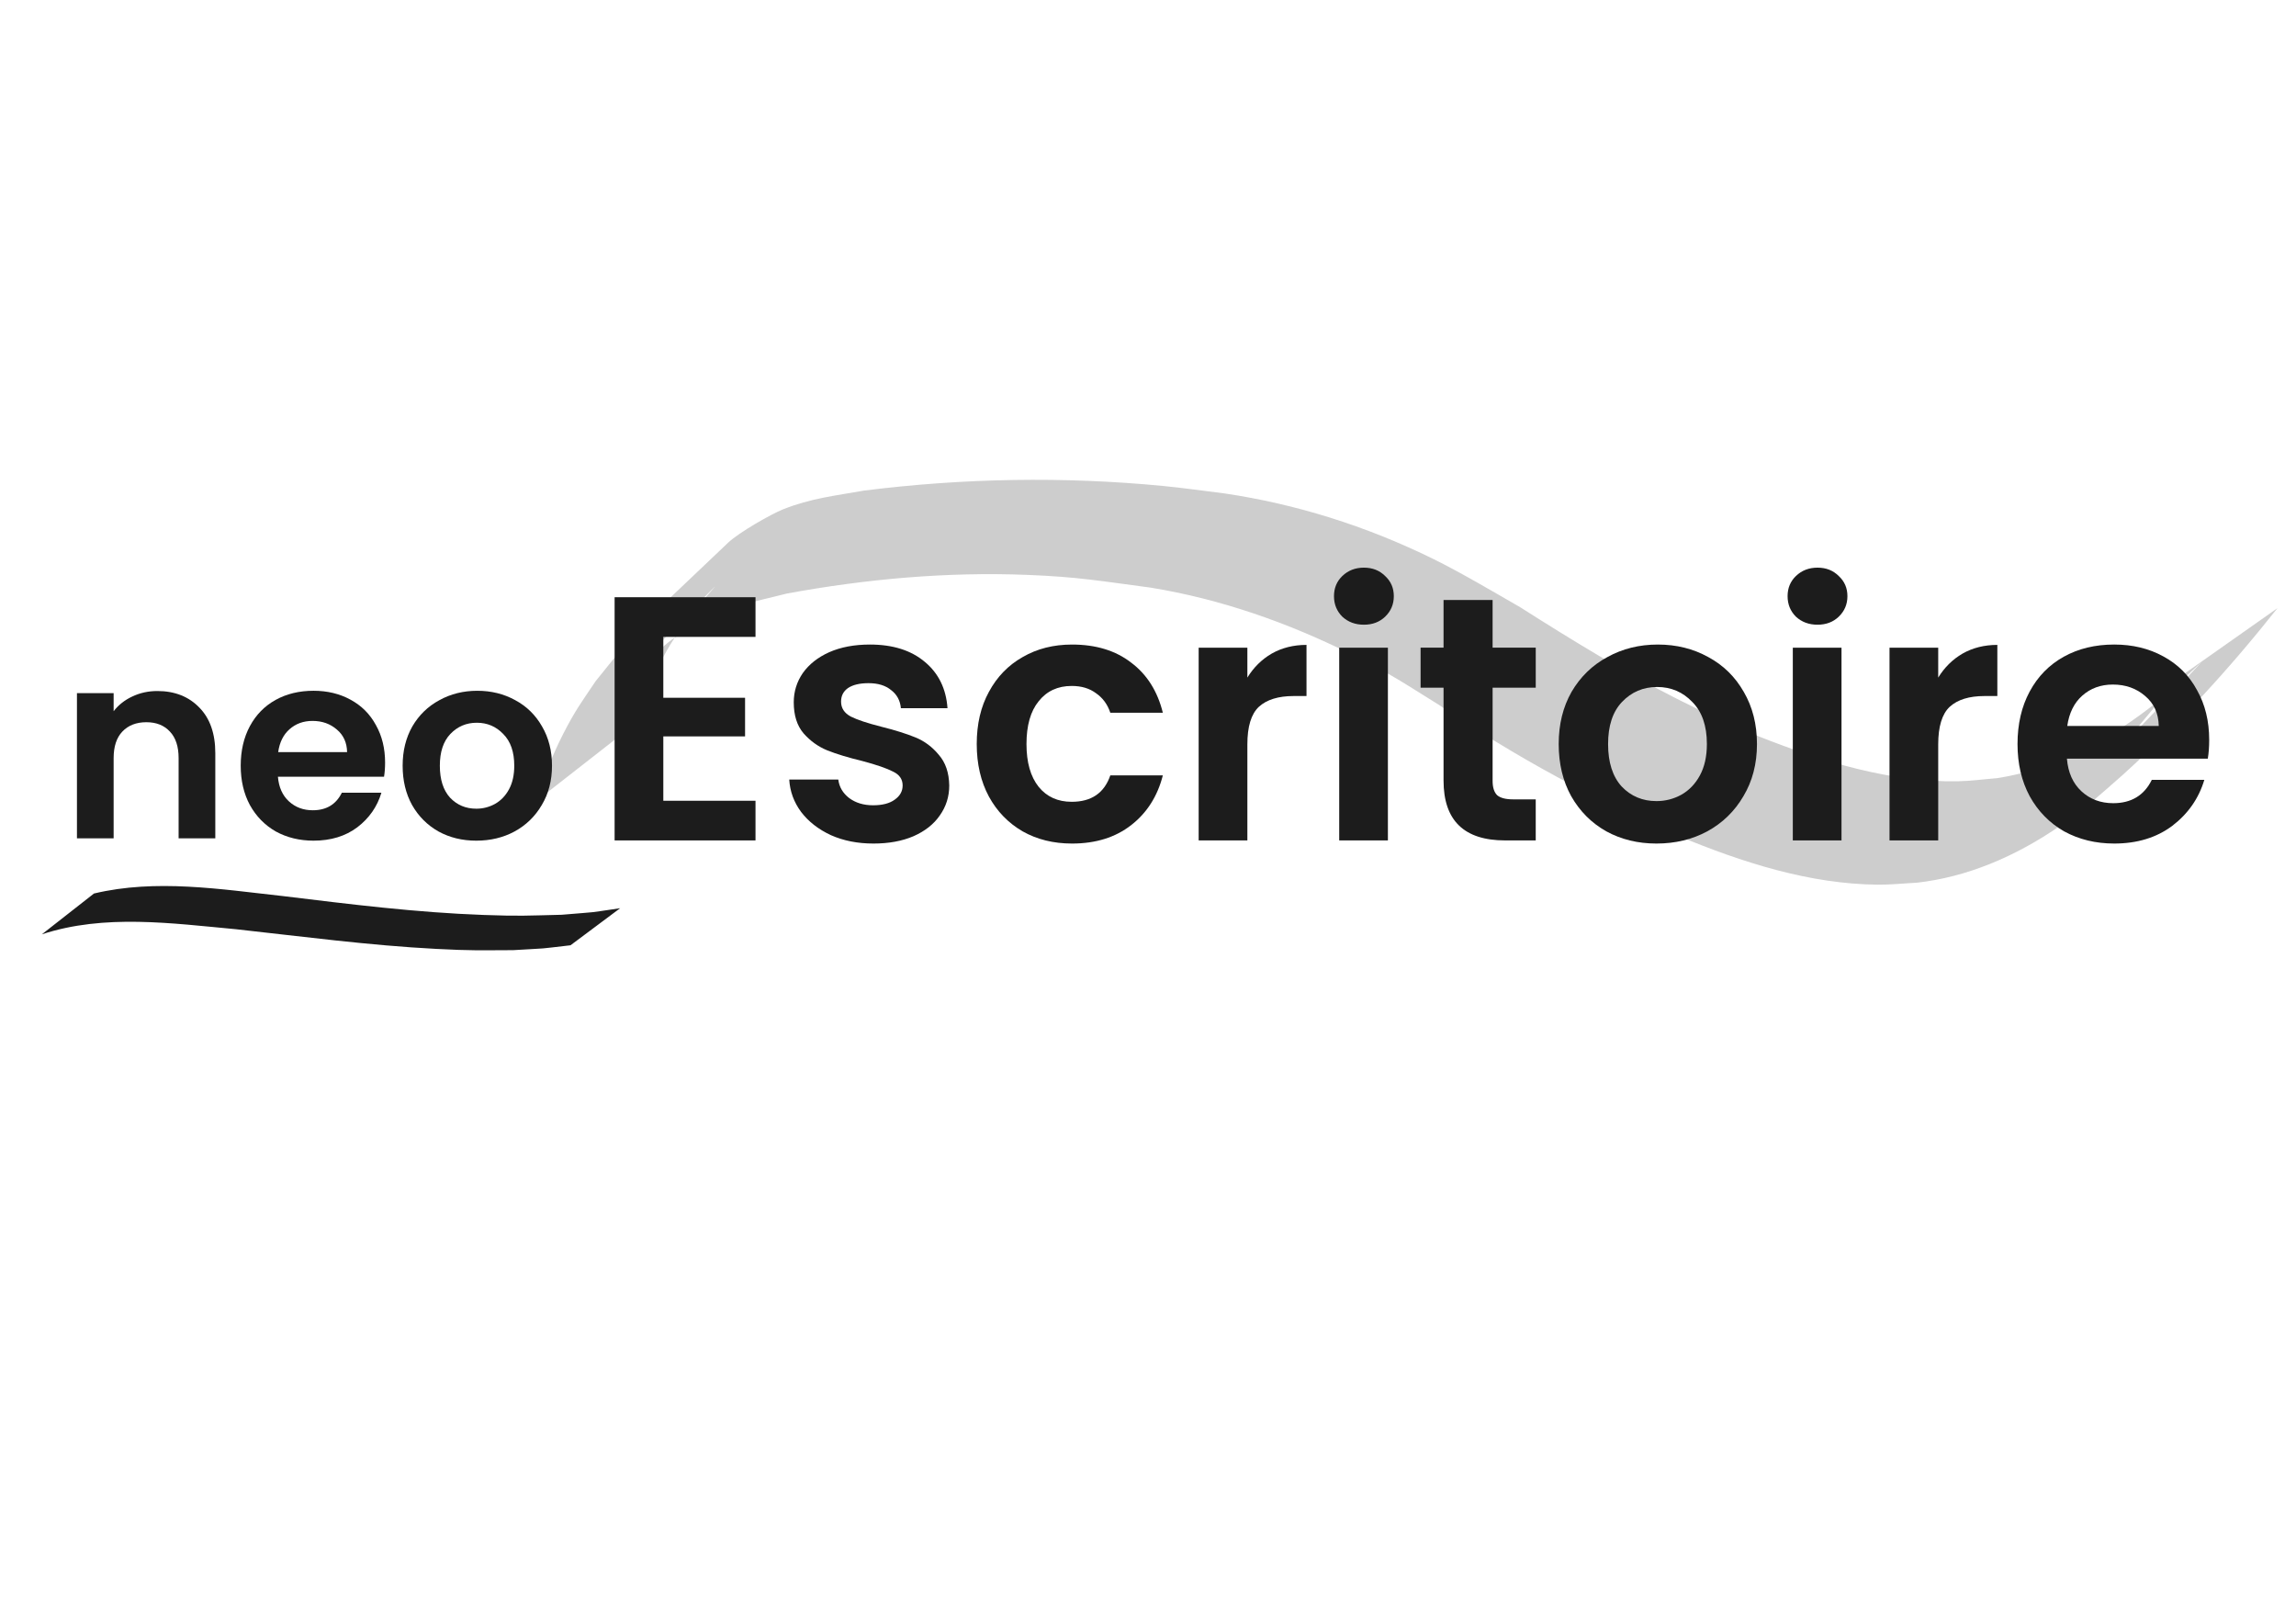 <?xml version="1.0" encoding="UTF-8" standalone="no"?>
<svg
   xmlns:dc="http://purl.org/dc/elements/1.1/"
   xmlns:cc="http://creativecommons.org/ns#"
   xmlns:rdf="http://www.w3.org/1999/02/22-rdf-syntax-ns#"
   xmlns:svg="http://www.w3.org/2000/svg"
   xmlns="http://www.w3.org/2000/svg"
   xmlns:sodipodi="http://sodipodi.sourceforge.net/DTD/sodipodi-0.dtd"
   xmlns:inkscape="http://www.inkscape.org/namespaces/inkscape"
   width="594mm"
   height="420mm"
   viewBox="0 0 594 420"
   version="1.1"
   id="svg8"
   inkscape:version="1.0.1 (3bc2e813f5, 2020-09-07)"
   sodipodi:docname="darklogo.svg"
   inkscape:export-filename="C:\Users\josem\Documents\GitHub\chromeosdesktop\logos\textlogo\darklogo.png"
   inkscape:export-xdpi="96"
   inkscape:export-ydpi="96">
  <defs
     id="defs2" />
  <sodipodi:namedview
     id="base"
     pagecolor="#4f4f4f"
     bordercolor="#666666"
     borderopacity="1.0"
     inkscape:pageopacity="0"
     inkscape:pageshadow="2"
     inkscape:zoom="0.24748737"
     inkscape:cx="852.39875"
     inkscape:cy="775.32458"
     inkscape:document-units="mm"
     inkscape:current-layer="g961"
     inkscape:document-rotation="0"
     showgrid="false"
     inkscape:window-width="1920"
     inkscape:window-height="1017"
     inkscape:window-x="-8"
     inkscape:window-y="-8"
     inkscape:window-maximized="1" />
  <g
     inkscape:label="white"
     inkscape:groupmode="layer"
     id="layer1"
     style="display:none">
    <g
       aria-label="neo"
       id="text835"
       style="font-style:normal;font-weight:normal;font-size:10.583px;line-height:1.25;font-family:sans-serif;fill:#000000;fill-opacity:1;stroke:none;stroke-width:0.265" />
    <path
       style="font-style:normal;font-weight:normal;font-size:10.583px;line-height:1.25;font-family:sans-serif;fill:#ffffff;fill-opacity:0.238;fill-rule:evenodd;stroke:none;stroke-width:42.338;stroke-linecap:round;stroke-linejoin:round;stroke-opacity:0.311"
       id="path934"
       d="m 164.589,187.021 c 2.147,-5.72 4.175,-11.747 6.843,-16.771 2.838,-5.344 4.784,-7.689 8.065,-12.27 1.69,-1.955 6.814,-7.663 5.07,-5.866 -5.809,5.986 -11.774,11.572 -17.269,18.437 -1.993,2.489 4.416,-3.659 6.687,-5.218 6.076,-4.173 10.962,-6.499 17.481,-8.639 4.006,-1.315 8.06,-2.109 12.09,-3.164 20.656,-3.793 41.461,-5.643 62.229,-4.826 13.123,0.516 18.972,1.587 31.962,3.308 17.854,2.911 35.513,8.989 52.76,17.683 9.879,4.98 12.385,6.809 21.86,12.698 20.091,13.734 40.716,24.613 61.598,33.736 17.004,7.073 34.286,12.539 51.799,12.708 3.401,0.033 6.799,-0.342 10.198,-0.514 12.756,-1.445 25.253,-6.592 37.166,-14.809 6.636,-4.577 9.72,-7.55 15.988,-13.022 14.059,-12.718 27.313,-27.072 40.102,-43.193 0,0 -25.486,17.942 -25.486,17.942 v 0 c -6.82,8.622 -25.808,29.883 5.922,-4.088 -6.419,5.94 -9.242,8.867 -16.034,13.822 -11.815,8.62 -24.235,14.353 -36.966,16.312 -3.376,0.269 -6.749,0.745 -10.128,0.806 -17.435,0.313 -34.731,-4.975 -51.694,-11.678 -9.246,-4.045 -11.781,-4.998 -20.914,-9.61 -13.718,-6.928 -27.204,-15.208 -40.631,-23.736 -6.957,-4.002 -15.385,-8.986 -22.394,-12.438 -17.675,-8.706 -35.796,-14.272 -54.065,-16.993 -5.294,-0.644 -10.583,-1.419 -15.881,-1.931 -25.768,-2.491 -51.632,-2.038 -77.372,1.189 -7.401,1.311 -13.819,1.985 -21.039,4.873 -2.946,1.178 -11.343,5.923 -14.18,8.625 -24.669,23.499 -21.126,19.523 -34.266,35.816 -3.744,5.593 -5.079,7.21 -8.366,13.59 -2.908,5.645 -5.251,12.165 -7.928,18.144 0,0 26.796,-20.924 26.796,-20.924 z" />
    <g
       id="g903"
       transform="matrix(0.815,0,0,0.815,-0.274,100.784)"
       style="font-style:normal;font-weight:normal;font-size:10.583px;line-height:1.25;font-family:sans-serif;fill:#000000;fill-opacity:1;stroke:none;stroke-width:0.265">
      <path
         d="m 50.298,95.66 q 8.234,0 13.308,5.24 5.074,5.157 5.074,14.472 v 27.032 H 57.035 V 116.953 q 0,-5.49 -2.745,-8.401 -2.745,-2.994 -7.486,-2.994 -4.824,0 -7.652,2.994 -2.745,2.911 -2.745,8.401 v 25.451 H 24.763 V 96.326 h 11.644 v 5.739 q 2.329,-2.994 5.905,-4.658 3.66,-1.747 7.985,-1.747 z"
         style="font-style:normal;font-variant:normal;font-weight:600;font-stretch:normal;font-size:10.583px;line-height:1.25;font-family:Poppins;-inkscape-font-specification:'Poppins, Semi-Bold';font-variant-ligatures:normal;font-variant-caps:normal;font-variant-numeric:normal;font-variant-east-asian:normal;fill:#ffffff;fill-opacity:1;stroke:none;stroke-width:0.55"
         id="path848" />
      <path
         d="m 122.576,118.367 q 0,2.495 -0.333,4.491 H 88.558 q 0.416,4.99 3.493,7.818 3.077,2.828 7.569,2.828 6.488,0 9.232,-5.573 h 12.559 q -1.996,6.654 -7.652,10.979 -5.656,4.242 -13.89,4.242 -6.654,0 -11.977,-2.911 -5.24,-2.994 -8.234,-8.401 -2.911,-5.406 -2.911,-12.476 0,-7.153 2.911,-12.559 2.911,-5.406 8.151,-8.317 5.24,-2.911 12.06,-2.911 6.571,0 11.728,2.828 5.24,2.828 8.068,8.068 2.911,5.157 2.911,11.894 z m -12.06,-3.327 q -0.083,-4.491 -3.244,-7.153 -3.161,-2.745 -7.735,-2.745 -4.325,0 -7.319,2.662 -2.911,2.578 -3.577,7.236 z"
         style="font-style:normal;font-variant:normal;font-weight:600;font-stretch:normal;font-size:10.583px;line-height:1.25;font-family:Poppins;-inkscape-font-specification:'Poppins, Semi-Bold';font-variant-ligatures:normal;font-variant-caps:normal;font-variant-numeric:normal;font-variant-east-asian:normal;fill:#ffffff;fill-opacity:1;stroke:none;stroke-width:0.55"
         id="path850" />
      <path
         d="m 151.521,143.153 q -6.654,0 -11.977,-2.911 -5.323,-2.994 -8.401,-8.401 -2.994,-5.406 -2.994,-12.476 0,-7.07 3.077,-12.476 3.161,-5.406 8.567,-8.317 5.406,-2.994 12.06,-2.994 6.654,0 12.06,2.994 5.406,2.911 8.484,8.317 3.161,5.406 3.161,12.476 0,7.07 -3.244,12.476 -3.161,5.406 -8.65,8.401 -5.406,2.911 -12.143,2.911 z m 0,-10.147 q 3.161,0 5.905,-1.497 2.828,-1.58 4.491,-4.658 1.663,-3.077 1.663,-7.486 0,-6.571 -3.493,-10.064 -3.41,-3.576 -8.401,-3.576 -4.99,0 -8.401,3.576 -3.327,3.493 -3.327,10.064 0,6.571 3.244,10.147 3.327,3.493 8.317,3.493 z"
         style="font-style:normal;font-variant:normal;font-weight:600;font-stretch:normal;font-size:10.583px;line-height:1.25;font-family:Poppins;-inkscape-font-specification:'Poppins, Semi-Bold';font-variant-ligatures:normal;font-variant-caps:normal;font-variant-numeric:normal;font-variant-east-asian:normal;fill:#ffffff;fill-opacity:1;stroke:none;stroke-width:0.55"
         id="path852" />
    </g>
    <g
       id="g898"
       style="font-style:normal;font-weight:normal;font-size:10.583px;line-height:1.25;font-family:sans-serif;fill:#000000;fill-opacity:1;stroke:none;stroke-width:0.265"
       transform="matrix(1.082,0,0,1.082,-40.217,-11.881)">
      <path
         d="m 195.77,163.238 v 14.556 h 19.546 v 9.232 h -19.546 v 15.387 h 22.041 v 9.482 h -33.686 v -58.139 h 33.686 v 9.482 z"
         style="font-style:normal;font-variant:normal;font-weight:600;font-stretch:normal;font-size:10.583px;line-height:1.25;font-family:Poppins;-inkscape-font-specification:'Poppins, Semi-Bold';font-variant-ligatures:normal;font-variant-caps:normal;font-variant-numeric:normal;font-variant-east-asian:normal;fill:#ffffff;fill-opacity:1;stroke:none;stroke-width:0.55"
         id="path854" />
      <path
         d="m 246.007,212.643 q -5.656,0 -10.147,-1.996 -4.491,-2.079 -7.153,-5.573 -2.578,-3.493 -2.828,-7.735 h 11.728 q 0.333,2.662 2.578,4.408 2.329,1.747 5.739,1.747 3.327,0 5.157,-1.331 1.913,-1.331 1.913,-3.41 0,-2.246 -2.329,-3.327 -2.246,-1.164 -7.236,-2.495 -5.157,-1.248 -8.484,-2.578 -3.244,-1.331 -5.656,-4.076 -2.329,-2.745 -2.329,-7.403 0,-3.826 2.163,-6.987 2.246,-3.161 6.321,-4.99 4.159,-1.83 9.731,-1.83 8.234,0 13.142,4.159 4.907,4.076 5.406,11.062 h -11.145 q -0.25,-2.745 -2.329,-4.325 -1.996,-1.663 -5.406,-1.663 -3.161,0 -4.907,1.164 -1.663,1.164 -1.663,3.244 0,2.329 2.329,3.576 2.329,1.164 7.236,2.412 4.99,1.248 8.234,2.578 3.244,1.331 5.573,4.159 2.412,2.745 2.495,7.319 0,3.992 -2.246,7.153 -2.163,3.161 -6.321,4.99 -4.076,1.747 -9.565,1.747 z"
         style="font-style:normal;font-variant:normal;font-weight:600;font-stretch:normal;font-size:10.583px;line-height:1.25;font-family:Poppins;-inkscape-font-specification:'Poppins, Semi-Bold';font-variant-ligatures:normal;font-variant-caps:normal;font-variant-numeric:normal;font-variant-east-asian:normal;fill:#ffffff;fill-opacity:1;stroke:none;stroke-width:0.55"
         id="path856" />
      <path
         d="m 270.71,188.855 q 0,-7.153 2.911,-12.476 2.911,-5.406 8.068,-8.317 5.157,-2.994 11.811,-2.994 8.567,0 14.14,4.325 5.656,4.242 7.569,11.977 h -12.559 q -0.998,-2.994 -3.41,-4.658 -2.329,-1.747 -5.822,-1.747 -4.99,0 -7.902,3.66 -2.911,3.576 -2.911,10.23 0,6.571 2.911,10.23 2.911,3.576 7.902,3.576 7.07,0 9.232,-6.321 h 12.559 q -1.913,7.486 -7.569,11.894 -5.656,4.408 -14.14,4.408 -6.654,0 -11.811,-2.911 -5.157,-2.994 -8.068,-8.317 -2.911,-5.406 -2.911,-12.559 z"
         style="font-style:normal;font-variant:normal;font-weight:600;font-stretch:normal;font-size:10.583px;line-height:1.25;font-family:Poppins;-inkscape-font-specification:'Poppins, Semi-Bold';font-variant-ligatures:normal;font-variant-caps:normal;font-variant-numeric:normal;font-variant-east-asian:normal;fill:#ffffff;fill-opacity:1;stroke:none;stroke-width:0.55"
         id="path858" />
      <path
         d="m 335.419,172.969 q 2.246,-3.66 5.822,-5.739 3.66,-2.079 8.317,-2.079 v 12.227 h -3.077 q -5.49,0 -8.317,2.578 -2.745,2.578 -2.745,8.983 v 22.956 h -11.644 v -46.079 h 11.644 z"
         style="font-style:normal;font-variant:normal;font-weight:600;font-stretch:normal;font-size:10.583px;line-height:1.25;font-family:Poppins;-inkscape-font-specification:'Poppins, Semi-Bold';font-variant-ligatures:normal;font-variant-caps:normal;font-variant-numeric:normal;font-variant-east-asian:normal;fill:#ffffff;fill-opacity:1;stroke:none;stroke-width:0.55"
         id="path860" />
      <path
         d="m 363.283,160.326 q -3.077,0 -5.157,-1.913 -1.996,-1.996 -1.996,-4.907 0,-2.911 1.996,-4.824 2.079,-1.996 5.157,-1.996 3.077,0 5.074,1.996 2.079,1.913 2.079,4.824 0,2.911 -2.079,4.907 -1.996,1.913 -5.074,1.913 z m 5.739,5.49 v 46.079 h -11.644 v -46.079 z"
         style="font-style:normal;font-variant:normal;font-weight:600;font-stretch:normal;font-size:10.583px;line-height:1.25;font-family:Poppins;-inkscape-font-specification:'Poppins, Semi-Bold';font-variant-ligatures:normal;font-variant-caps:normal;font-variant-numeric:normal;font-variant-east-asian:normal;fill:#ffffff;fill-opacity:1;stroke:none;stroke-width:0.55"
         id="path862" />
      <path
         d="m 394.057,175.381 v 22.291 q 0,2.329 1.081,3.41 1.164,0.998 3.826,0.998 h 5.406 v 9.815 h -7.319 q -14.722,0 -14.722,-14.306 v -22.208 h -5.49 v -9.565 h 5.49 v -11.395 h 11.728 v 11.395 h 10.314 v 9.565 z"
         style="font-style:normal;font-variant:normal;font-weight:600;font-stretch:normal;font-size:10.583px;line-height:1.25;font-family:Poppins;-inkscape-font-specification:'Poppins, Semi-Bold';font-variant-ligatures:normal;font-variant-caps:normal;font-variant-numeric:normal;font-variant-east-asian:normal;fill:#ffffff;fill-opacity:1;stroke:none;stroke-width:0.55"
         id="path864" />
      <path
         d="m 433.232,212.643 q -6.654,0 -11.977,-2.911 -5.323,-2.994 -8.401,-8.401 -2.994,-5.406 -2.994,-12.476 0,-7.07 3.077,-12.476 3.161,-5.406 8.567,-8.317 5.406,-2.994 12.06,-2.994 6.654,0 12.06,2.994 5.406,2.911 8.484,8.317 3.161,5.406 3.161,12.476 0,7.07 -3.244,12.476 -3.161,5.406 -8.65,8.401 -5.406,2.911 -12.143,2.911 z m 0,-10.147 q 3.161,0 5.905,-1.497 2.828,-1.58 4.491,-4.658 1.663,-3.077 1.663,-7.486 0,-6.571 -3.493,-10.064 -3.41,-3.576 -8.401,-3.576 -4.99,0 -8.401,3.576 -3.327,3.493 -3.327,10.064 0,6.571 3.244,10.147 3.327,3.493 8.317,3.493 z"
         style="font-style:normal;font-variant:normal;font-weight:600;font-stretch:normal;font-size:10.583px;line-height:1.25;font-family:Poppins;-inkscape-font-specification:'Poppins, Semi-Bold';font-variant-ligatures:normal;font-variant-caps:normal;font-variant-numeric:normal;font-variant-east-asian:normal;fill:#ffffff;fill-opacity:1;stroke:none;stroke-width:0.55"
         id="path866" />
      <path
         d="m 471.742,160.326 q -3.077,0 -5.157,-1.913 -1.996,-1.996 -1.996,-4.907 0,-2.911 1.996,-4.824 2.079,-1.996 5.157,-1.996 3.078,0 5.074,1.996 2.079,1.913 2.079,4.824 0,2.911 -2.079,4.907 -1.996,1.913 -5.074,1.913 z m 5.739,5.49 v 46.079 h -11.644 v -46.079 z"
         style="font-style:normal;font-variant:normal;font-weight:600;font-stretch:normal;font-size:10.583px;line-height:1.25;font-family:Poppins;-inkscape-font-specification:'Poppins, Semi-Bold';font-variant-ligatures:normal;font-variant-caps:normal;font-variant-numeric:normal;font-variant-east-asian:normal;fill:#ffffff;fill-opacity:1;stroke:none;stroke-width:0.55"
         id="path868" />
      <path
         d="m 500.603,172.969 q 2.246,-3.66 5.822,-5.739 3.66,-2.079 8.317,-2.079 v 12.227 h -3.077 q -5.49,0 -8.317,2.578 -2.745,2.578 -2.745,8.983 v 22.956 h -11.644 v -46.079 h 11.644 z"
         style="font-style:normal;font-variant:normal;font-weight:600;font-stretch:normal;font-size:10.583px;line-height:1.25;font-family:Poppins;-inkscape-font-specification:'Poppins, Semi-Bold';font-variant-ligatures:normal;font-variant-caps:normal;font-variant-numeric:normal;font-variant-east-asian:normal;fill:#ffffff;fill-opacity:1;stroke:none;stroke-width:0.55"
         id="path870" />
      <path
         d="m 565.396,187.857 q 0,2.495 -0.332,4.491 h -33.686 q 0.416,4.99 3.493,7.818 3.077,2.828 7.569,2.828 6.488,0 9.232,-5.573 h 12.559 q -1.996,6.654 -7.652,10.979 -5.656,4.242 -13.89,4.242 -6.654,0 -11.977,-2.911 -5.24,-2.994 -8.234,-8.401 -2.911,-5.406 -2.911,-12.476 0,-7.153 2.911,-12.559 2.911,-5.406 8.151,-8.317 5.24,-2.911 12.06,-2.911 6.571,0 11.728,2.828 5.24,2.828 8.068,8.068 2.911,5.157 2.911,11.894 z m -12.06,-3.327 q -0.083,-4.491 -3.244,-7.153 -3.161,-2.745 -7.735,-2.745 -4.325,0 -7.319,2.662 -2.911,2.578 -3.576,7.236 z"
         style="font-style:normal;font-variant:normal;font-weight:600;font-stretch:normal;font-size:10.583px;line-height:1.25;font-family:Poppins;-inkscape-font-specification:'Poppins, Semi-Bold';font-variant-ligatures:normal;font-variant-caps:normal;font-variant-numeric:normal;font-variant-east-asian:normal;fill:#ffffff;fill-opacity:1;stroke:none;stroke-width:0.55"
         id="path872" />
    </g>
    <path
       style="font-style:normal;font-weight:normal;font-size:10.583px;line-height:1.25;font-family:sans-serif;fill:#ffffff;fill-opacity:1;fill-rule:evenodd;stroke:none;stroke-width:37.183;stroke-linecap:round;stroke-linejoin:round;stroke-opacity:0.311"
       id="path922"
       d="m 10.829,241.681 c 16.171,-5.328 33.683,-2.847 50.269,-1.315 17.246,1.895 34.461,4.189 51.8,5.086 9.136,0.473 11.022,0.352 19.853,0.322 10.344,-0.619 5.398,-0.176 14.845,-1.261 0,0 12.836,-9.581 12.836,-9.581 v 0 c -9.629,1.387 -4.592,0.799 -15.121,1.689 -9.092,0.219 -10.757,0.388 -20.173,0.05 -17.408,-0.624 -34.697,-2.784 -51.973,-4.889 -16.119,-1.774 -32.829,-4.483 -48.854,-0.657 0,0 -13.482,10.555 -13.482,10.555 z" />
  </g>
  <g
     inkscape:label="dark"
     inkscape:groupmode="layer"
     id="g885"
     style="display:inline">
    <g
       aria-label="neo"
       id="g848"
       style="font-style:normal;font-weight:normal;font-size:10.583px;line-height:1.25;font-family:sans-serif;fill:#000000;fill-opacity:1;stroke:none;stroke-width:0.265" />
    <path
       style="font-style:normal;font-weight:normal;font-size:10.583px;line-height:1.25;font-family:sans-serif;fill:#1c1c1c;fill-opacity:0.219;fill-rule:evenodd;stroke:none;stroke-width:42.338;stroke-linecap:round;stroke-linejoin:round;stroke-opacity:0.311"
       id="path851"
       d="m 164.589,187.021 c 2.147,-5.72 4.175,-11.747 6.843,-16.771 2.838,-5.344 4.784,-7.689 8.065,-12.27 1.69,-1.955 6.814,-7.663 5.07,-5.866 -5.809,5.986 -11.774,11.572 -17.269,18.437 -1.993,2.489 4.416,-3.659 6.687,-5.218 6.076,-4.173 10.962,-6.499 17.481,-8.639 4.006,-1.315 8.06,-2.109 12.09,-3.164 20.656,-3.793 41.461,-5.643 62.229,-4.826 13.123,0.516 18.972,1.587 31.962,3.308 17.854,2.911 35.513,8.989 52.76,17.683 9.879,4.98 12.385,6.809 21.86,12.698 20.091,13.734 40.716,24.613 61.598,33.736 17.004,7.073 34.286,12.539 51.799,12.708 3.401,0.033 6.799,-0.342 10.198,-0.514 12.756,-1.445 25.253,-6.592 37.166,-14.809 6.636,-4.577 9.72,-7.55 15.988,-13.022 14.059,-12.718 27.313,-27.072 40.102,-43.193 0,0 -25.486,17.942 -25.486,17.942 v 0 c -6.82,8.622 -25.808,29.883 5.922,-4.088 -6.419,5.94 -9.242,8.867 -16.034,13.822 -11.815,8.62 -24.235,14.353 -36.966,16.312 -3.376,0.269 -6.749,0.745 -10.128,0.806 -17.435,0.313 -34.731,-4.975 -51.694,-11.678 -9.246,-4.045 -11.781,-4.998 -20.914,-9.61 -13.718,-6.928 -27.204,-15.208 -40.631,-23.736 -6.957,-4.002 -15.385,-8.986 -22.394,-12.438 -17.675,-8.706 -35.796,-14.272 -54.065,-16.993 -5.294,-0.644 -10.583,-1.419 -15.881,-1.931 -25.768,-2.491 -51.632,-2.038 -77.372,1.189 -7.401,1.311 -13.819,1.985 -21.039,4.873 -2.946,1.178 -11.343,5.923 -14.18,8.625 -24.669,23.499 -21.126,19.523 -34.266,35.816 -3.744,5.593 -5.079,7.21 -8.366,13.59 -2.908,5.645 -5.251,12.165 -7.928,18.144 0,0 26.796,-20.924 26.796,-20.924 z" />
    <g
       id="g859"
       transform="matrix(0.815,0,0,0.815,-0.274,100.784)"
       style="font-style:normal;font-weight:normal;font-size:10.583px;line-height:1.25;font-family:sans-serif;fill:#1c1c1c;fill-opacity:1;stroke:none;stroke-width:0.265">
      <path
         d="m 50.298,95.66 q 8.234,0 13.308,5.24 5.074,5.157 5.074,14.472 v 27.032 H 57.035 V 116.953 q 0,-5.49 -2.745,-8.401 -2.745,-2.994 -7.486,-2.994 -4.824,0 -7.652,2.994 -2.745,2.911 -2.745,8.401 v 25.451 H 24.763 V 96.326 h 11.644 v 5.739 q 2.329,-2.994 5.905,-4.658 3.66,-1.747 7.985,-1.747 z"
         style="font-style:normal;font-variant:normal;font-weight:600;font-stretch:normal;font-size:10.583px;line-height:1.25;font-family:Poppins;-inkscape-font-specification:'Poppins, Semi-Bold';font-variant-ligatures:normal;font-variant-caps:normal;font-variant-numeric:normal;font-variant-east-asian:normal;fill:#1c1c1c;fill-opacity:1;stroke:none;stroke-width:0.55"
         id="path853" />
      <path
         d="m 122.576,118.367 q 0,2.495 -0.333,4.491 H 88.558 q 0.416,4.99 3.493,7.818 3.077,2.828 7.569,2.828 6.488,0 9.232,-5.573 h 12.559 q -1.996,6.654 -7.652,10.979 -5.656,4.242 -13.89,4.242 -6.654,0 -11.977,-2.911 -5.24,-2.994 -8.234,-8.401 -2.911,-5.406 -2.911,-12.476 0,-7.153 2.911,-12.559 2.911,-5.406 8.151,-8.317 5.24,-2.911 12.06,-2.911 6.571,0 11.728,2.828 5.24,2.828 8.068,8.068 2.911,5.157 2.911,11.894 z m -12.06,-3.327 q -0.083,-4.491 -3.244,-7.153 -3.161,-2.745 -7.735,-2.745 -4.325,0 -7.319,2.662 -2.911,2.578 -3.577,7.236 z"
         style="font-style:normal;font-variant:normal;font-weight:600;font-stretch:normal;font-size:10.583px;line-height:1.25;font-family:Poppins;-inkscape-font-specification:'Poppins, Semi-Bold';font-variant-ligatures:normal;font-variant-caps:normal;font-variant-numeric:normal;font-variant-east-asian:normal;fill:#1c1c1c;fill-opacity:1;stroke:none;stroke-width:0.55"
         id="path855" />
      <path
         d="m 151.521,143.153 q -6.654,0 -11.977,-2.911 -5.323,-2.994 -8.401,-8.401 -2.994,-5.406 -2.994,-12.476 0,-7.07 3.077,-12.476 3.161,-5.406 8.567,-8.317 5.406,-2.994 12.06,-2.994 6.654,0 12.06,2.994 5.406,2.911 8.484,8.317 3.161,5.406 3.161,12.476 0,7.07 -3.244,12.476 -3.161,5.406 -8.65,8.401 -5.406,2.911 -12.143,2.911 z m 0,-10.147 q 3.161,0 5.905,-1.497 2.828,-1.58 4.491,-4.658 1.663,-3.077 1.663,-7.486 0,-6.571 -3.493,-10.064 -3.41,-3.576 -8.401,-3.576 -4.99,0 -8.401,3.576 -3.327,3.493 -3.327,10.064 0,6.571 3.244,10.147 3.327,3.493 8.317,3.493 z"
         style="font-style:normal;font-variant:normal;font-weight:600;font-stretch:normal;font-size:10.583px;line-height:1.25;font-family:Poppins;-inkscape-font-specification:'Poppins, Semi-Bold';font-variant-ligatures:normal;font-variant-caps:normal;font-variant-numeric:normal;font-variant-east-asian:normal;fill:#1c1c1c;fill-opacity:1;stroke:none;stroke-width:0.55"
         id="path857" />
    </g>
    <g
       id="g881"
       style="font-style:normal;font-weight:normal;font-size:10.583px;line-height:1.25;font-family:sans-serif;fill:#1c1c1c;fill-opacity:1;stroke:none;stroke-width:0.265"
       transform="matrix(1.082,0,0,1.082,-40.217,-11.881)">
      <path
         d="m 195.77,163.238 v 14.556 h 19.546 v 9.232 h -19.546 v 15.387 h 22.041 v 9.482 h -33.686 v -58.139 h 33.686 v 9.482 z"
         style="font-style:normal;font-variant:normal;font-weight:600;font-stretch:normal;font-size:10.583px;line-height:1.25;font-family:Poppins;-inkscape-font-specification:'Poppins, Semi-Bold';font-variant-ligatures:normal;font-variant-caps:normal;font-variant-numeric:normal;font-variant-east-asian:normal;fill:#1c1c1c;fill-opacity:1;stroke:none;stroke-width:0.55"
         id="path861" />
      <path
         d="m 246.007,212.643 q -5.656,0 -10.147,-1.996 -4.491,-2.079 -7.153,-5.573 -2.578,-3.493 -2.828,-7.735 h 11.728 q 0.333,2.662 2.578,4.408 2.329,1.747 5.739,1.747 3.327,0 5.157,-1.331 1.913,-1.331 1.913,-3.41 0,-2.246 -2.329,-3.327 -2.246,-1.164 -7.236,-2.495 -5.157,-1.248 -8.484,-2.578 -3.244,-1.331 -5.656,-4.076 -2.329,-2.745 -2.329,-7.403 0,-3.826 2.163,-6.987 2.246,-3.161 6.321,-4.99 4.159,-1.83 9.731,-1.83 8.234,0 13.142,4.159 4.907,4.076 5.406,11.062 h -11.145 q -0.25,-2.745 -2.329,-4.325 -1.996,-1.663 -5.406,-1.663 -3.161,0 -4.907,1.164 -1.663,1.164 -1.663,3.244 0,2.329 2.329,3.576 2.329,1.164 7.236,2.412 4.99,1.248 8.234,2.578 3.244,1.331 5.573,4.159 2.412,2.745 2.495,7.319 0,3.992 -2.246,7.153 -2.163,3.161 -6.321,4.99 -4.076,1.747 -9.565,1.747 z"
         style="font-style:normal;font-variant:normal;font-weight:600;font-stretch:normal;font-size:10.583px;line-height:1.25;font-family:Poppins;-inkscape-font-specification:'Poppins, Semi-Bold';font-variant-ligatures:normal;font-variant-caps:normal;font-variant-numeric:normal;font-variant-east-asian:normal;fill:#1c1c1c;fill-opacity:1;stroke:none;stroke-width:0.55"
         id="path863" />
      <path
         d="m 270.71,188.855 q 0,-7.153 2.911,-12.476 2.911,-5.406 8.068,-8.317 5.157,-2.994 11.811,-2.994 8.567,0 14.14,4.325 5.656,4.242 7.569,11.977 h -12.559 q -0.998,-2.994 -3.41,-4.658 -2.329,-1.747 -5.822,-1.747 -4.99,0 -7.902,3.66 -2.911,3.576 -2.911,10.23 0,6.571 2.911,10.23 2.911,3.576 7.902,3.576 7.07,0 9.232,-6.321 h 12.559 q -1.913,7.486 -7.569,11.894 -5.656,4.408 -14.14,4.408 -6.654,0 -11.811,-2.911 -5.157,-2.994 -8.068,-8.317 -2.911,-5.406 -2.911,-12.559 z"
         style="font-style:normal;font-variant:normal;font-weight:600;font-stretch:normal;font-size:10.583px;line-height:1.25;font-family:Poppins;-inkscape-font-specification:'Poppins, Semi-Bold';font-variant-ligatures:normal;font-variant-caps:normal;font-variant-numeric:normal;font-variant-east-asian:normal;fill:#1c1c1c;fill-opacity:1;stroke:none;stroke-width:0.55"
         id="path865" />
      <path
         d="m 335.419,172.969 q 2.246,-3.66 5.822,-5.739 3.66,-2.079 8.317,-2.079 v 12.227 h -3.077 q -5.49,0 -8.317,2.578 -2.745,2.578 -2.745,8.983 v 22.956 h -11.644 v -46.079 h 11.644 z"
         style="font-style:normal;font-variant:normal;font-weight:600;font-stretch:normal;font-size:10.583px;line-height:1.25;font-family:Poppins;-inkscape-font-specification:'Poppins, Semi-Bold';font-variant-ligatures:normal;font-variant-caps:normal;font-variant-numeric:normal;font-variant-east-asian:normal;fill:#1c1c1c;fill-opacity:1;stroke:none;stroke-width:0.55"
         id="path867" />
      <path
         d="m 363.283,160.326 q -3.077,0 -5.157,-1.913 -1.996,-1.996 -1.996,-4.907 0,-2.911 1.996,-4.824 2.079,-1.996 5.157,-1.996 3.077,0 5.074,1.996 2.079,1.913 2.079,4.824 0,2.911 -2.079,4.907 -1.996,1.913 -5.074,1.913 z m 5.739,5.49 v 46.079 h -11.644 v -46.079 z"
         style="font-style:normal;font-variant:normal;font-weight:600;font-stretch:normal;font-size:10.583px;line-height:1.25;font-family:Poppins;-inkscape-font-specification:'Poppins, Semi-Bold';font-variant-ligatures:normal;font-variant-caps:normal;font-variant-numeric:normal;font-variant-east-asian:normal;fill:#1c1c1c;fill-opacity:1;stroke:none;stroke-width:0.55"
         id="path869" />
      <path
         d="m 394.057,175.381 v 22.291 q 0,2.329 1.081,3.41 1.164,0.998 3.826,0.998 h 5.406 v 9.815 h -7.319 q -14.722,0 -14.722,-14.306 v -22.208 h -5.49 v -9.565 h 5.49 v -11.395 h 11.728 v 11.395 h 10.314 v 9.565 z"
         style="font-style:normal;font-variant:normal;font-weight:600;font-stretch:normal;font-size:10.583px;line-height:1.25;font-family:Poppins;-inkscape-font-specification:'Poppins, Semi-Bold';font-variant-ligatures:normal;font-variant-caps:normal;font-variant-numeric:normal;font-variant-east-asian:normal;fill:#1c1c1c;fill-opacity:1;stroke:none;stroke-width:0.55"
         id="path871" />
      <path
         d="m 433.232,212.643 q -6.654,0 -11.977,-2.911 -5.323,-2.994 -8.401,-8.401 -2.994,-5.406 -2.994,-12.476 0,-7.07 3.077,-12.476 3.161,-5.406 8.567,-8.317 5.406,-2.994 12.06,-2.994 6.654,0 12.06,2.994 5.406,2.911 8.484,8.317 3.161,5.406 3.161,12.476 0,7.07 -3.244,12.476 -3.161,5.406 -8.65,8.401 -5.406,2.911 -12.143,2.911 z m 0,-10.147 q 3.161,0 5.905,-1.497 2.828,-1.58 4.491,-4.658 1.663,-3.077 1.663,-7.486 0,-6.571 -3.493,-10.064 -3.41,-3.576 -8.401,-3.576 -4.99,0 -8.401,3.576 -3.327,3.493 -3.327,10.064 0,6.571 3.244,10.147 3.327,3.493 8.317,3.493 z"
         style="font-style:normal;font-variant:normal;font-weight:600;font-stretch:normal;font-size:10.583px;line-height:1.25;font-family:Poppins;-inkscape-font-specification:'Poppins, Semi-Bold';font-variant-ligatures:normal;font-variant-caps:normal;font-variant-numeric:normal;font-variant-east-asian:normal;fill:#1c1c1c;fill-opacity:1;stroke:none;stroke-width:0.55"
         id="path873" />
      <path
         d="m 471.742,160.326 q -3.077,0 -5.157,-1.913 -1.996,-1.996 -1.996,-4.907 0,-2.911 1.996,-4.824 2.079,-1.996 5.157,-1.996 3.078,0 5.074,1.996 2.079,1.913 2.079,4.824 0,2.911 -2.079,4.907 -1.996,1.913 -5.074,1.913 z m 5.739,5.49 v 46.079 h -11.644 v -46.079 z"
         style="font-style:normal;font-variant:normal;font-weight:600;font-stretch:normal;font-size:10.583px;line-height:1.25;font-family:Poppins;-inkscape-font-specification:'Poppins, Semi-Bold';font-variant-ligatures:normal;font-variant-caps:normal;font-variant-numeric:normal;font-variant-east-asian:normal;fill:#1c1c1c;fill-opacity:1;stroke:none;stroke-width:0.55"
         id="path875" />
      <path
         d="m 500.603,172.969 q 2.246,-3.66 5.822,-5.739 3.66,-2.079 8.317,-2.079 v 12.227 h -3.077 q -5.49,0 -8.317,2.578 -2.745,2.578 -2.745,8.983 v 22.956 h -11.644 v -46.079 h 11.644 z"
         style="font-style:normal;font-variant:normal;font-weight:600;font-stretch:normal;font-size:10.583px;line-height:1.25;font-family:Poppins;-inkscape-font-specification:'Poppins, Semi-Bold';font-variant-ligatures:normal;font-variant-caps:normal;font-variant-numeric:normal;font-variant-east-asian:normal;fill:#1c1c1c;fill-opacity:1;stroke:none;stroke-width:0.55"
         id="path877" />
      <path
         d="m 565.396,187.857 q 0,2.495 -0.332,4.491 h -33.686 q 0.416,4.99 3.493,7.818 3.077,2.828 7.569,2.828 6.488,0 9.232,-5.573 h 12.559 q -1.996,6.654 -7.652,10.979 -5.656,4.242 -13.89,4.242 -6.654,0 -11.977,-2.911 -5.24,-2.994 -8.234,-8.401 -2.911,-5.406 -2.911,-12.476 0,-7.153 2.911,-12.559 2.911,-5.406 8.151,-8.317 5.24,-2.911 12.06,-2.911 6.571,0 11.728,2.828 5.24,2.828 8.068,8.068 2.911,5.157 2.911,11.894 z m -12.06,-3.327 q -0.083,-4.491 -3.244,-7.153 -3.161,-2.745 -7.735,-2.745 -4.325,0 -7.319,2.662 -2.911,2.578 -3.576,7.236 z"
         style="font-style:normal;font-variant:normal;font-weight:600;font-stretch:normal;font-size:10.583px;line-height:1.25;font-family:Poppins;-inkscape-font-specification:'Poppins, Semi-Bold';font-variant-ligatures:normal;font-variant-caps:normal;font-variant-numeric:normal;font-variant-east-asian:normal;fill:#1c1c1c;fill-opacity:1;stroke:none;stroke-width:0.55"
         id="path879" />
    </g>
    <path
       style="font-style:normal;font-weight:normal;font-size:10.583px;line-height:1.25;font-family:sans-serif;fill:#1c1c1c;fill-opacity:1;fill-rule:evenodd;stroke:none;stroke-width:37.183;stroke-linecap:round;stroke-linejoin:round;stroke-opacity:0.311"
       id="path883"
       d="m 10.829,241.681 c 16.171,-5.328 33.683,-2.847 50.269,-1.315 17.246,1.895 34.461,4.189 51.8,5.086 9.136,0.473 11.022,0.352 19.853,0.322 10.344,-0.619 5.398,-0.176 14.845,-1.261 0,0 12.836,-9.581 12.836,-9.581 v 0 c -9.629,1.387 -4.592,0.799 -15.121,1.689 -9.092,0.219 -10.757,0.388 -20.173,0.05 -17.408,-0.624 -34.697,-2.784 -51.973,-4.889 -16.119,-1.774 -32.829,-4.483 -48.854,-0.657 0,0 -13.482,10.555 -13.482,10.555 z" />
  </g>
  <g
     inkscape:label="color white"
     inkscape:groupmode="layer"
     id="g923"
     style="display:none">
    <g
       aria-label="neo"
       id="g887"
       style="font-style:normal;font-weight:normal;font-size:10.583px;line-height:1.25;font-family:sans-serif;fill:#000000;fill-opacity:1;stroke:none;stroke-width:0.265" />
    <path
       style="font-style:normal;font-weight:normal;font-size:10.583px;line-height:1.25;font-family:sans-serif;fill:#ffa500;fill-opacity:1;fill-rule:evenodd;stroke:none;stroke-width:42.338;stroke-linecap:round;stroke-linejoin:round;stroke-opacity:0.311"
       id="path889"
       d="m 164.589,187.021 c 2.147,-5.72 4.175,-11.747 6.843,-16.771 2.838,-5.344 4.784,-7.689 8.065,-12.27 1.69,-1.955 6.814,-7.663 5.07,-5.866 -5.809,5.986 -11.774,11.572 -17.269,18.437 -1.993,2.489 4.416,-3.659 6.687,-5.218 6.076,-4.173 10.962,-6.499 17.481,-8.639 4.006,-1.315 8.06,-2.109 12.09,-3.164 20.656,-3.793 41.461,-5.643 62.229,-4.826 13.123,0.516 18.972,1.587 31.962,3.308 17.854,2.911 35.513,8.989 52.76,17.683 9.879,4.98 12.385,6.809 21.86,12.698 20.091,13.734 40.716,24.613 61.598,33.736 17.004,7.073 34.286,12.539 51.799,12.708 3.401,0.033 6.799,-0.342 10.198,-0.514 12.756,-1.445 25.253,-6.592 37.166,-14.809 6.636,-4.577 9.72,-7.55 15.988,-13.022 14.059,-12.718 27.313,-27.072 40.102,-43.193 0,0 -25.486,17.942 -25.486,17.942 v 0 c -6.82,8.622 -25.808,29.883 5.922,-4.088 -6.419,5.94 -9.242,8.867 -16.034,13.822 -11.815,8.62 -24.235,14.353 -36.966,16.312 -3.376,0.269 -6.749,0.745 -10.128,0.806 -17.435,0.313 -34.731,-4.975 -51.694,-11.678 -9.246,-4.045 -11.781,-4.998 -20.914,-9.61 -13.718,-6.928 -27.204,-15.208 -40.631,-23.736 -6.957,-4.002 -15.385,-8.986 -22.394,-12.438 -17.675,-8.706 -35.796,-14.272 -54.065,-16.993 -5.294,-0.644 -10.583,-1.419 -15.881,-1.931 -25.768,-2.491 -51.632,-2.038 -77.372,1.189 -7.401,1.311 -13.819,1.985 -21.039,4.873 -2.946,1.178 -11.343,5.923 -14.18,8.625 -24.669,23.499 -21.126,19.523 -34.266,35.816 -3.744,5.593 -5.079,7.21 -8.366,13.59 -2.908,5.645 -5.251,12.165 -7.928,18.144 0,0 26.796,-20.924 26.796,-20.924 z" />
    <g
       id="g897"
       transform="matrix(0.815,0,0,0.815,-0.274,100.784)"
       style="font-style:normal;font-weight:normal;font-size:10.583px;line-height:1.25;font-family:sans-serif;fill:#48aeff;fill-opacity:1;stroke:none;stroke-width:0.265">
      <path
         d="m 50.298,95.66 q 8.234,0 13.308,5.24 5.074,5.157 5.074,14.472 v 27.032 H 57.035 V 116.953 q 0,-5.49 -2.745,-8.401 -2.745,-2.994 -7.486,-2.994 -4.824,0 -7.652,2.994 -2.745,2.911 -2.745,8.401 v 25.451 H 24.763 V 96.326 h 11.644 v 5.739 q 2.329,-2.994 5.905,-4.658 3.66,-1.747 7.985,-1.747 z"
         style="font-style:normal;font-variant:normal;font-weight:600;font-stretch:normal;font-size:10.583px;line-height:1.25;font-family:Poppins;-inkscape-font-specification:'Poppins, Semi-Bold';font-variant-ligatures:normal;font-variant-caps:normal;font-variant-numeric:normal;font-variant-east-asian:normal;fill:#48aeff;fill-opacity:1;stroke:none;stroke-width:0.55"
         id="path891" />
      <path
         d="m 122.576,118.367 q 0,2.495 -0.333,4.491 H 88.558 q 0.416,4.99 3.493,7.818 3.077,2.828 7.569,2.828 6.488,0 9.232,-5.573 h 12.559 q -1.996,6.654 -7.652,10.979 -5.656,4.242 -13.89,4.242 -6.654,0 -11.977,-2.911 -5.24,-2.994 -8.234,-8.401 -2.911,-5.406 -2.911,-12.476 0,-7.153 2.911,-12.559 2.911,-5.406 8.151,-8.317 5.24,-2.911 12.06,-2.911 6.571,0 11.728,2.828 5.24,2.828 8.068,8.068 2.911,5.157 2.911,11.894 z m -12.06,-3.327 q -0.083,-4.491 -3.244,-7.153 -3.161,-2.745 -7.735,-2.745 -4.325,0 -7.319,2.662 -2.911,2.578 -3.577,7.236 z"
         style="font-style:normal;font-variant:normal;font-weight:600;font-stretch:normal;font-size:10.583px;line-height:1.25;font-family:Poppins;-inkscape-font-specification:'Poppins, Semi-Bold';font-variant-ligatures:normal;font-variant-caps:normal;font-variant-numeric:normal;font-variant-east-asian:normal;fill:#48aeff;fill-opacity:1;stroke:none;stroke-width:0.55"
         id="path893" />
      <path
         d="m 151.521,143.153 q -6.654,0 -11.977,-2.911 -5.323,-2.994 -8.401,-8.401 -2.994,-5.406 -2.994,-12.476 0,-7.07 3.077,-12.476 3.161,-5.406 8.567,-8.317 5.406,-2.994 12.06,-2.994 6.654,0 12.06,2.994 5.406,2.911 8.484,8.317 3.161,5.406 3.161,12.476 0,7.07 -3.244,12.476 -3.161,5.406 -8.65,8.401 -5.406,2.911 -12.143,2.911 z m 0,-10.147 q 3.161,0 5.905,-1.497 2.828,-1.58 4.491,-4.658 1.663,-3.077 1.663,-7.486 0,-6.571 -3.493,-10.064 -3.41,-3.576 -8.401,-3.576 -4.99,0 -8.401,3.576 -3.327,3.493 -3.327,10.064 0,6.571 3.244,10.147 3.327,3.493 8.317,3.493 z"
         style="font-style:normal;font-variant:normal;font-weight:600;font-stretch:normal;font-size:10.583px;line-height:1.25;font-family:Poppins;-inkscape-font-specification:'Poppins, Semi-Bold';font-variant-ligatures:normal;font-variant-caps:normal;font-variant-numeric:normal;font-variant-east-asian:normal;fill:#48aeff;fill-opacity:1;stroke:none;stroke-width:0.55"
         id="path895" />
    </g>
    <g
       id="g919"
       style="font-style:normal;font-weight:normal;font-size:10.583px;line-height:1.25;font-family:sans-serif;fill:#000000;fill-opacity:1;stroke:none;stroke-width:0.265"
       transform="matrix(1.082,0,0,1.082,-40.217,-11.881)">
      <path
         d="m 195.77,163.238 v 14.556 h 19.546 v 9.232 h -19.546 v 15.387 h 22.041 v 9.482 h -33.686 v -58.139 h 33.686 v 9.482 z"
         style="font-style:normal;font-variant:normal;font-weight:600;font-stretch:normal;font-size:10.583px;line-height:1.25;font-family:Poppins;-inkscape-font-specification:'Poppins, Semi-Bold';font-variant-ligatures:normal;font-variant-caps:normal;font-variant-numeric:normal;font-variant-east-asian:normal;fill:#ffffff;fill-opacity:1;stroke:none;stroke-width:0.55"
         id="path899" />
      <path
         d="m 246.007,212.643 q -5.656,0 -10.147,-1.996 -4.491,-2.079 -7.153,-5.573 -2.578,-3.493 -2.828,-7.735 h 11.728 q 0.333,2.662 2.578,4.408 2.329,1.747 5.739,1.747 3.327,0 5.157,-1.331 1.913,-1.331 1.913,-3.41 0,-2.246 -2.329,-3.327 -2.246,-1.164 -7.236,-2.495 -5.157,-1.248 -8.484,-2.578 -3.244,-1.331 -5.656,-4.076 -2.329,-2.745 -2.329,-7.403 0,-3.826 2.163,-6.987 2.246,-3.161 6.321,-4.99 4.159,-1.83 9.731,-1.83 8.234,0 13.142,4.159 4.907,4.076 5.406,11.062 h -11.145 q -0.25,-2.745 -2.329,-4.325 -1.996,-1.663 -5.406,-1.663 -3.161,0 -4.907,1.164 -1.663,1.164 -1.663,3.244 0,2.329 2.329,3.576 2.329,1.164 7.236,2.412 4.99,1.248 8.234,2.578 3.244,1.331 5.573,4.159 2.412,2.745 2.495,7.319 0,3.992 -2.246,7.153 -2.163,3.161 -6.321,4.99 -4.076,1.747 -9.565,1.747 z"
         style="font-style:normal;font-variant:normal;font-weight:600;font-stretch:normal;font-size:10.583px;line-height:1.25;font-family:Poppins;-inkscape-font-specification:'Poppins, Semi-Bold';font-variant-ligatures:normal;font-variant-caps:normal;font-variant-numeric:normal;font-variant-east-asian:normal;fill:#ffffff;fill-opacity:1;stroke:none;stroke-width:0.55"
         id="path901" />
      <path
         d="m 270.71,188.855 q 0,-7.153 2.911,-12.476 2.911,-5.406 8.068,-8.317 5.157,-2.994 11.811,-2.994 8.567,0 14.14,4.325 5.656,4.242 7.569,11.977 h -12.559 q -0.998,-2.994 -3.41,-4.658 -2.329,-1.747 -5.822,-1.747 -4.99,0 -7.902,3.66 -2.911,3.576 -2.911,10.23 0,6.571 2.911,10.23 2.911,3.576 7.902,3.576 7.07,0 9.232,-6.321 h 12.559 q -1.913,7.486 -7.569,11.894 -5.656,4.408 -14.14,4.408 -6.654,0 -11.811,-2.911 -5.157,-2.994 -8.068,-8.317 -2.911,-5.406 -2.911,-12.559 z"
         style="font-style:normal;font-variant:normal;font-weight:600;font-stretch:normal;font-size:10.583px;line-height:1.25;font-family:Poppins;-inkscape-font-specification:'Poppins, Semi-Bold';font-variant-ligatures:normal;font-variant-caps:normal;font-variant-numeric:normal;font-variant-east-asian:normal;fill:#ffffff;fill-opacity:1;stroke:none;stroke-width:0.55"
         id="path903" />
      <path
         d="m 335.419,172.969 q 2.246,-3.66 5.822,-5.739 3.66,-2.079 8.317,-2.079 v 12.227 h -3.077 q -5.49,0 -8.317,2.578 -2.745,2.578 -2.745,8.983 v 22.956 h -11.644 v -46.079 h 11.644 z"
         style="font-style:normal;font-variant:normal;font-weight:600;font-stretch:normal;font-size:10.583px;line-height:1.25;font-family:Poppins;-inkscape-font-specification:'Poppins, Semi-Bold';font-variant-ligatures:normal;font-variant-caps:normal;font-variant-numeric:normal;font-variant-east-asian:normal;fill:#ffffff;fill-opacity:1;stroke:none;stroke-width:0.55"
         id="path905" />
      <path
         d="m 363.283,160.326 q -3.077,0 -5.157,-1.913 -1.996,-1.996 -1.996,-4.907 0,-2.911 1.996,-4.824 2.079,-1.996 5.157,-1.996 3.077,0 5.074,1.996 2.079,1.913 2.079,4.824 0,2.911 -2.079,4.907 -1.996,1.913 -5.074,1.913 z m 5.739,5.49 v 46.079 h -11.644 v -46.079 z"
         style="font-style:normal;font-variant:normal;font-weight:600;font-stretch:normal;font-size:10.583px;line-height:1.25;font-family:Poppins;-inkscape-font-specification:'Poppins, Semi-Bold';font-variant-ligatures:normal;font-variant-caps:normal;font-variant-numeric:normal;font-variant-east-asian:normal;fill:#ffffff;fill-opacity:1;stroke:none;stroke-width:0.55"
         id="path907" />
      <path
         d="m 394.057,175.381 v 22.291 q 0,2.329 1.081,3.41 1.164,0.998 3.826,0.998 h 5.406 v 9.815 h -7.319 q -14.722,0 -14.722,-14.306 v -22.208 h -5.49 v -9.565 h 5.49 v -11.395 h 11.728 v 11.395 h 10.314 v 9.565 z"
         style="font-style:normal;font-variant:normal;font-weight:600;font-stretch:normal;font-size:10.583px;line-height:1.25;font-family:Poppins;-inkscape-font-specification:'Poppins, Semi-Bold';font-variant-ligatures:normal;font-variant-caps:normal;font-variant-numeric:normal;font-variant-east-asian:normal;fill:#ffffff;fill-opacity:1;stroke:none;stroke-width:0.55"
         id="path909" />
      <path
         d="m 433.232,212.643 q -6.654,0 -11.977,-2.911 -5.323,-2.994 -8.401,-8.401 -2.994,-5.406 -2.994,-12.476 0,-7.07 3.077,-12.476 3.161,-5.406 8.567,-8.317 5.406,-2.994 12.06,-2.994 6.654,0 12.06,2.994 5.406,2.911 8.484,8.317 3.161,5.406 3.161,12.476 0,7.07 -3.244,12.476 -3.161,5.406 -8.65,8.401 -5.406,2.911 -12.143,2.911 z m 0,-10.147 q 3.161,0 5.905,-1.497 2.828,-1.58 4.491,-4.658 1.663,-3.077 1.663,-7.486 0,-6.571 -3.493,-10.064 -3.41,-3.576 -8.401,-3.576 -4.99,0 -8.401,3.576 -3.327,3.493 -3.327,10.064 0,6.571 3.244,10.147 3.327,3.493 8.317,3.493 z"
         style="font-style:normal;font-variant:normal;font-weight:600;font-stretch:normal;font-size:10.583px;line-height:1.25;font-family:Poppins;-inkscape-font-specification:'Poppins, Semi-Bold';font-variant-ligatures:normal;font-variant-caps:normal;font-variant-numeric:normal;font-variant-east-asian:normal;fill:#ffffff;fill-opacity:1;stroke:none;stroke-width:0.55"
         id="path911" />
      <path
         d="m 471.742,160.326 q -3.077,0 -5.157,-1.913 -1.996,-1.996 -1.996,-4.907 0,-2.911 1.996,-4.824 2.079,-1.996 5.157,-1.996 3.078,0 5.074,1.996 2.079,1.913 2.079,4.824 0,2.911 -2.079,4.907 -1.996,1.913 -5.074,1.913 z m 5.739,5.49 v 46.079 h -11.644 v -46.079 z"
         style="font-style:normal;font-variant:normal;font-weight:600;font-stretch:normal;font-size:10.583px;line-height:1.25;font-family:Poppins;-inkscape-font-specification:'Poppins, Semi-Bold';font-variant-ligatures:normal;font-variant-caps:normal;font-variant-numeric:normal;font-variant-east-asian:normal;fill:#ffffff;fill-opacity:1;stroke:none;stroke-width:0.55"
         id="path913" />
      <path
         d="m 500.603,172.969 q 2.246,-3.66 5.822,-5.739 3.66,-2.079 8.317,-2.079 v 12.227 h -3.077 q -5.49,0 -8.317,2.578 -2.745,2.578 -2.745,8.983 v 22.956 h -11.644 v -46.079 h 11.644 z"
         style="font-style:normal;font-variant:normal;font-weight:600;font-stretch:normal;font-size:10.583px;line-height:1.25;font-family:Poppins;-inkscape-font-specification:'Poppins, Semi-Bold';font-variant-ligatures:normal;font-variant-caps:normal;font-variant-numeric:normal;font-variant-east-asian:normal;fill:#ffffff;fill-opacity:1;stroke:none;stroke-width:0.55"
         id="path915" />
      <path
         d="m 565.396,187.857 q 0,2.495 -0.332,4.491 h -33.686 q 0.416,4.99 3.493,7.818 3.077,2.828 7.569,2.828 6.488,0 9.232,-5.573 h 12.559 q -1.996,6.654 -7.652,10.979 -5.656,4.242 -13.89,4.242 -6.654,0 -11.977,-2.911 -5.24,-2.994 -8.234,-8.401 -2.911,-5.406 -2.911,-12.476 0,-7.153 2.911,-12.559 2.911,-5.406 8.151,-8.317 5.24,-2.911 12.06,-2.911 6.571,0 11.728,2.828 5.24,2.828 8.068,8.068 2.911,5.157 2.911,11.894 z m -12.06,-3.327 q -0.083,-4.491 -3.244,-7.153 -3.161,-2.745 -7.735,-2.745 -4.325,0 -7.319,2.662 -2.911,2.578 -3.576,7.236 z"
         style="font-style:normal;font-variant:normal;font-weight:600;font-stretch:normal;font-size:10.583px;line-height:1.25;font-family:Poppins;-inkscape-font-specification:'Poppins, Semi-Bold';font-variant-ligatures:normal;font-variant-caps:normal;font-variant-numeric:normal;font-variant-east-asian:normal;fill:#ffffff;fill-opacity:1;stroke:none;stroke-width:0.55"
         id="path917" />
    </g>
    <path
       style="font-style:normal;font-weight:normal;font-size:10.583px;line-height:1.25;font-family:sans-serif;fill:#ffffff;fill-opacity:1;fill-rule:evenodd;stroke:none;stroke-width:37.183;stroke-linecap:round;stroke-linejoin:round;stroke-opacity:0.311"
       id="path921"
       d="m 10.829,241.681 c 16.171,-5.328 33.683,-2.847 50.269,-1.315 17.246,1.895 34.461,4.189 51.8,5.086 9.136,0.473 11.022,0.352 19.853,0.322 10.344,-0.619 5.398,-0.176 14.845,-1.261 0,0 12.836,-9.581 12.836,-9.581 v 0 c -9.629,1.387 -4.592,0.799 -15.121,1.689 -9.092,0.219 -10.757,0.388 -20.173,0.05 -17.408,-0.624 -34.697,-2.784 -51.973,-4.889 -16.119,-1.774 -32.829,-4.483 -48.854,-0.657 0,0 -13.482,10.555 -13.482,10.555 z" />
  </g>
  <g
     inkscape:label="color dark"
     inkscape:groupmode="layer"
     id="g961"
     style="display:none">
    <g
       aria-label="neo"
       id="g925"
       style="font-style:normal;font-weight:normal;font-size:10.583px;line-height:1.25;font-family:sans-serif;fill:#000000;fill-opacity:1;stroke:none;stroke-width:0.265" />
    <path
       style="font-style:normal;font-weight:normal;font-size:10.583px;line-height:1.25;font-family:sans-serif;fill:#ffa500;fill-opacity:1;fill-rule:evenodd;stroke:none;stroke-width:42.338;stroke-linecap:round;stroke-linejoin:round;stroke-opacity:0.311"
       id="path927"
       d="m 164.589,187.021 c 2.147,-5.72 4.175,-11.747 6.843,-16.771 2.838,-5.344 4.784,-7.689 8.065,-12.27 1.69,-1.955 6.814,-7.663 5.07,-5.866 -5.809,5.986 -11.774,11.572 -17.269,18.437 -1.993,2.489 4.416,-3.659 6.687,-5.218 6.076,-4.173 10.962,-6.499 17.481,-8.639 4.006,-1.315 8.06,-2.109 12.09,-3.164 20.656,-3.793 41.461,-5.643 62.229,-4.826 13.123,0.516 18.972,1.587 31.962,3.308 17.854,2.911 35.513,8.989 52.76,17.683 9.879,4.98 12.385,6.809 21.86,12.698 20.091,13.734 40.716,24.613 61.598,33.736 17.004,7.073 34.286,12.539 51.799,12.708 3.401,0.033 6.799,-0.342 10.198,-0.514 12.756,-1.445 25.253,-6.592 37.166,-14.809 6.636,-4.577 9.72,-7.55 15.988,-13.022 14.059,-12.718 27.313,-27.072 40.102,-43.193 0,0 -25.486,17.942 -25.486,17.942 v 0 c -6.82,8.622 -25.808,29.883 5.922,-4.088 -6.419,5.94 -9.242,8.867 -16.034,13.822 -11.815,8.62 -24.235,14.353 -36.966,16.312 -3.376,0.269 -6.749,0.745 -10.128,0.806 -17.435,0.313 -34.731,-4.975 -51.694,-11.678 -9.246,-4.045 -11.781,-4.998 -20.914,-9.61 -13.718,-6.928 -27.204,-15.208 -40.631,-23.736 -6.957,-4.002 -15.385,-8.986 -22.394,-12.438 -17.675,-8.706 -35.796,-14.272 -54.065,-16.993 -5.294,-0.644 -10.583,-1.419 -15.881,-1.931 -25.768,-2.491 -51.632,-2.038 -77.372,1.189 -7.401,1.311 -13.819,1.985 -21.039,4.873 -2.946,1.178 -11.343,5.923 -14.18,8.625 -24.669,23.499 -21.126,19.523 -34.266,35.816 -3.744,5.593 -5.079,7.21 -8.366,13.59 -2.908,5.645 -5.251,12.165 -7.928,18.144 0,0 26.796,-20.924 26.796,-20.924 z" />
    <g
       id="g935"
       transform="matrix(0.815,0,0,0.815,-0.274,100.784)"
       style="font-style:normal;font-weight:normal;font-size:10.583px;line-height:1.25;font-family:sans-serif;fill:#1d5788;fill-opacity:1;stroke:none;stroke-width:0.265">
      <path
         d="m 50.298,95.66 q 8.234,0 13.308,5.24 5.074,5.157 5.074,14.472 v 27.032 H 57.035 V 116.953 q 0,-5.49 -2.745,-8.401 -2.745,-2.994 -7.486,-2.994 -4.824,0 -7.652,2.994 -2.745,2.911 -2.745,8.401 v 25.451 H 24.763 V 96.326 h 11.644 v 5.739 q 2.329,-2.994 5.905,-4.658 3.66,-1.747 7.985,-1.747 z"
         style="font-style:normal;font-variant:normal;font-weight:600;font-stretch:normal;font-size:10.583px;line-height:1.25;font-family:Poppins;-inkscape-font-specification:'Poppins, Semi-Bold';font-variant-ligatures:normal;font-variant-caps:normal;font-variant-numeric:normal;font-variant-east-asian:normal;fill:#1d5788;fill-opacity:1;stroke:none;stroke-width:0.55"
         id="path929" />
      <path
         d="m 122.576,118.367 q 0,2.495 -0.333,4.491 H 88.558 q 0.416,4.99 3.493,7.818 3.077,2.828 7.569,2.828 6.488,0 9.232,-5.573 h 12.559 q -1.996,6.654 -7.652,10.979 -5.656,4.242 -13.89,4.242 -6.654,0 -11.977,-2.911 -5.24,-2.994 -8.234,-8.401 -2.911,-5.406 -2.911,-12.476 0,-7.153 2.911,-12.559 2.911,-5.406 8.151,-8.317 5.24,-2.911 12.06,-2.911 6.571,0 11.728,2.828 5.24,2.828 8.068,8.068 2.911,5.157 2.911,11.894 z m -12.06,-3.327 q -0.083,-4.491 -3.244,-7.153 -3.161,-2.745 -7.735,-2.745 -4.325,0 -7.319,2.662 -2.911,2.578 -3.577,7.236 z"
         style="font-style:normal;font-variant:normal;font-weight:600;font-stretch:normal;font-size:10.583px;line-height:1.25;font-family:Poppins;-inkscape-font-specification:'Poppins, Semi-Bold';font-variant-ligatures:normal;font-variant-caps:normal;font-variant-numeric:normal;font-variant-east-asian:normal;fill:#1d5788;fill-opacity:1;stroke:none;stroke-width:0.55"
         id="path931" />
      <path
         d="m 151.521,143.153 q -6.654,0 -11.977,-2.911 -5.323,-2.994 -8.401,-8.401 -2.994,-5.406 -2.994,-12.476 0,-7.07 3.077,-12.476 3.161,-5.406 8.567,-8.317 5.406,-2.994 12.06,-2.994 6.654,0 12.06,2.994 5.406,2.911 8.484,8.317 3.161,5.406 3.161,12.476 0,7.07 -3.244,12.476 -3.161,5.406 -8.65,8.401 -5.406,2.911 -12.143,2.911 z m 0,-10.147 q 3.161,0 5.905,-1.497 2.828,-1.58 4.491,-4.658 1.663,-3.077 1.663,-7.486 0,-6.571 -3.493,-10.064 -3.41,-3.576 -8.401,-3.576 -4.99,0 -8.401,3.576 -3.327,3.493 -3.327,10.064 0,6.571 3.244,10.147 3.327,3.493 8.317,3.493 z"
         style="font-style:normal;font-variant:normal;font-weight:600;font-stretch:normal;font-size:10.583px;line-height:1.25;font-family:Poppins;-inkscape-font-specification:'Poppins, Semi-Bold';font-variant-ligatures:normal;font-variant-caps:normal;font-variant-numeric:normal;font-variant-east-asian:normal;fill:#1d5788;fill-opacity:1;stroke:none;stroke-width:0.55"
         id="path933" />
    </g>
    <g
       id="g957"
       style="font-style:normal;font-weight:normal;font-size:10.583px;line-height:1.25;font-family:sans-serif;fill:#262626;fill-opacity:1;stroke:none;stroke-width:0.265"
       transform="matrix(1.082,0,0,1.082,-40.217,-11.881)">
      <path
         d="m 195.77,163.238 v 14.556 h 19.546 v 9.232 h -19.546 v 15.387 h 22.041 v 9.482 h -33.686 v -58.139 h 33.686 v 9.482 z"
         style="font-style:normal;font-variant:normal;font-weight:600;font-stretch:normal;font-size:10.583px;line-height:1.25;font-family:Poppins;-inkscape-font-specification:'Poppins, Semi-Bold';font-variant-ligatures:normal;font-variant-caps:normal;font-variant-numeric:normal;font-variant-east-asian:normal;fill:#262626;fill-opacity:1;stroke:none;stroke-width:0.55"
         id="path937" />
      <path
         d="m 246.007,212.643 q -5.656,0 -10.147,-1.996 -4.491,-2.079 -7.153,-5.573 -2.578,-3.493 -2.828,-7.735 h 11.728 q 0.333,2.662 2.578,4.408 2.329,1.747 5.739,1.747 3.327,0 5.157,-1.331 1.913,-1.331 1.913,-3.41 0,-2.246 -2.329,-3.327 -2.246,-1.164 -7.236,-2.495 -5.157,-1.248 -8.484,-2.578 -3.244,-1.331 -5.656,-4.076 -2.329,-2.745 -2.329,-7.403 0,-3.826 2.163,-6.987 2.246,-3.161 6.321,-4.99 4.159,-1.83 9.731,-1.83 8.234,0 13.142,4.159 4.907,4.076 5.406,11.062 h -11.145 q -0.25,-2.745 -2.329,-4.325 -1.996,-1.663 -5.406,-1.663 -3.161,0 -4.907,1.164 -1.663,1.164 -1.663,3.244 0,2.329 2.329,3.576 2.329,1.164 7.236,2.412 4.99,1.248 8.234,2.578 3.244,1.331 5.573,4.159 2.412,2.745 2.495,7.319 0,3.992 -2.246,7.153 -2.163,3.161 -6.321,4.99 -4.076,1.747 -9.565,1.747 z"
         style="font-style:normal;font-variant:normal;font-weight:600;font-stretch:normal;font-size:10.583px;line-height:1.25;font-family:Poppins;-inkscape-font-specification:'Poppins, Semi-Bold';font-variant-ligatures:normal;font-variant-caps:normal;font-variant-numeric:normal;font-variant-east-asian:normal;fill:#262626;fill-opacity:1;stroke:none;stroke-width:0.55"
         id="path939" />
      <path
         d="m 270.71,188.855 q 0,-7.153 2.911,-12.476 2.911,-5.406 8.068,-8.317 5.157,-2.994 11.811,-2.994 8.567,0 14.14,4.325 5.656,4.242 7.569,11.977 h -12.559 q -0.998,-2.994 -3.41,-4.658 -2.329,-1.747 -5.822,-1.747 -4.99,0 -7.902,3.66 -2.911,3.576 -2.911,10.23 0,6.571 2.911,10.23 2.911,3.576 7.902,3.576 7.07,0 9.232,-6.321 h 12.559 q -1.913,7.486 -7.569,11.894 -5.656,4.408 -14.14,4.408 -6.654,0 -11.811,-2.911 -5.157,-2.994 -8.068,-8.317 -2.911,-5.406 -2.911,-12.559 z"
         style="font-style:normal;font-variant:normal;font-weight:600;font-stretch:normal;font-size:10.583px;line-height:1.25;font-family:Poppins;-inkscape-font-specification:'Poppins, Semi-Bold';font-variant-ligatures:normal;font-variant-caps:normal;font-variant-numeric:normal;font-variant-east-asian:normal;fill:#262626;fill-opacity:1;stroke:none;stroke-width:0.55"
         id="path941" />
      <path
         d="m 335.419,172.969 q 2.246,-3.66 5.822,-5.739 3.66,-2.079 8.317,-2.079 v 12.227 h -3.077 q -5.49,0 -8.317,2.578 -2.745,2.578 -2.745,8.983 v 22.956 h -11.644 v -46.079 h 11.644 z"
         style="font-style:normal;font-variant:normal;font-weight:600;font-stretch:normal;font-size:10.583px;line-height:1.25;font-family:Poppins;-inkscape-font-specification:'Poppins, Semi-Bold';font-variant-ligatures:normal;font-variant-caps:normal;font-variant-numeric:normal;font-variant-east-asian:normal;fill:#262626;fill-opacity:1;stroke:none;stroke-width:0.55"
         id="path943" />
      <path
         d="m 363.283,160.326 q -3.077,0 -5.157,-1.913 -1.996,-1.996 -1.996,-4.907 0,-2.911 1.996,-4.824 2.079,-1.996 5.157,-1.996 3.077,0 5.074,1.996 2.079,1.913 2.079,4.824 0,2.911 -2.079,4.907 -1.996,1.913 -5.074,1.913 z m 5.739,5.49 v 46.079 h -11.644 v -46.079 z"
         style="font-style:normal;font-variant:normal;font-weight:600;font-stretch:normal;font-size:10.583px;line-height:1.25;font-family:Poppins;-inkscape-font-specification:'Poppins, Semi-Bold';font-variant-ligatures:normal;font-variant-caps:normal;font-variant-numeric:normal;font-variant-east-asian:normal;fill:#262626;fill-opacity:1;stroke:none;stroke-width:0.55"
         id="path945" />
      <path
         d="m 394.057,175.381 v 22.291 q 0,2.329 1.081,3.41 1.164,0.998 3.826,0.998 h 5.406 v 9.815 h -7.319 q -14.722,0 -14.722,-14.306 v -22.208 h -5.49 v -9.565 h 5.49 v -11.395 h 11.728 v 11.395 h 10.314 v 9.565 z"
         style="font-style:normal;font-variant:normal;font-weight:600;font-stretch:normal;font-size:10.583px;line-height:1.25;font-family:Poppins;-inkscape-font-specification:'Poppins, Semi-Bold';font-variant-ligatures:normal;font-variant-caps:normal;font-variant-numeric:normal;font-variant-east-asian:normal;fill:#262626;fill-opacity:1;stroke:none;stroke-width:0.55"
         id="path947" />
      <path
         d="m 433.232,212.643 q -6.654,0 -11.977,-2.911 -5.323,-2.994 -8.401,-8.401 -2.994,-5.406 -2.994,-12.476 0,-7.07 3.077,-12.476 3.161,-5.406 8.567,-8.317 5.406,-2.994 12.06,-2.994 6.654,0 12.06,2.994 5.406,2.911 8.484,8.317 3.161,5.406 3.161,12.476 0,7.07 -3.244,12.476 -3.161,5.406 -8.65,8.401 -5.406,2.911 -12.143,2.911 z m 0,-10.147 q 3.161,0 5.905,-1.497 2.828,-1.58 4.491,-4.658 1.663,-3.077 1.663,-7.486 0,-6.571 -3.493,-10.064 -3.41,-3.576 -8.401,-3.576 -4.99,0 -8.401,3.576 -3.327,3.493 -3.327,10.064 0,6.571 3.244,10.147 3.327,3.493 8.317,3.493 z"
         style="font-style:normal;font-variant:normal;font-weight:600;font-stretch:normal;font-size:10.583px;line-height:1.25;font-family:Poppins;-inkscape-font-specification:'Poppins, Semi-Bold';font-variant-ligatures:normal;font-variant-caps:normal;font-variant-numeric:normal;font-variant-east-asian:normal;fill:#262626;fill-opacity:1;stroke:none;stroke-width:0.55"
         id="path949" />
      <path
         d="m 471.742,160.326 q -3.077,0 -5.157,-1.913 -1.996,-1.996 -1.996,-4.907 0,-2.911 1.996,-4.824 2.079,-1.996 5.157,-1.996 3.078,0 5.074,1.996 2.079,1.913 2.079,4.824 0,2.911 -2.079,4.907 -1.996,1.913 -5.074,1.913 z m 5.739,5.49 v 46.079 h -11.644 v -46.079 z"
         style="font-style:normal;font-variant:normal;font-weight:600;font-stretch:normal;font-size:10.583px;line-height:1.25;font-family:Poppins;-inkscape-font-specification:'Poppins, Semi-Bold';font-variant-ligatures:normal;font-variant-caps:normal;font-variant-numeric:normal;font-variant-east-asian:normal;fill:#262626;fill-opacity:1;stroke:none;stroke-width:0.55"
         id="path951" />
      <path
         d="m 500.603,172.969 q 2.246,-3.66 5.822,-5.739 3.66,-2.079 8.317,-2.079 v 12.227 h -3.077 q -5.49,0 -8.317,2.578 -2.745,2.578 -2.745,8.983 v 22.956 h -11.644 v -46.079 h 11.644 z"
         style="font-style:normal;font-variant:normal;font-weight:600;font-stretch:normal;font-size:10.583px;line-height:1.25;font-family:Poppins;-inkscape-font-specification:'Poppins, Semi-Bold';font-variant-ligatures:normal;font-variant-caps:normal;font-variant-numeric:normal;font-variant-east-asian:normal;fill:#262626;fill-opacity:1;stroke:none;stroke-width:0.55"
         id="path953" />
      <path
         d="m 565.396,187.857 q 0,2.495 -0.332,4.491 h -33.686 q 0.416,4.99 3.493,7.818 3.077,2.828 7.569,2.828 6.488,0 9.232,-5.573 h 12.559 q -1.996,6.654 -7.652,10.979 -5.656,4.242 -13.89,4.242 -6.654,0 -11.977,-2.911 -5.24,-2.994 -8.234,-8.401 -2.911,-5.406 -2.911,-12.476 0,-7.153 2.911,-12.559 2.911,-5.406 8.151,-8.317 5.24,-2.911 12.06,-2.911 6.571,0 11.728,2.828 5.24,2.828 8.068,8.068 2.911,5.157 2.911,11.894 z m -12.06,-3.327 q -0.083,-4.491 -3.244,-7.153 -3.161,-2.745 -7.735,-2.745 -4.325,0 -7.319,2.662 -2.911,2.578 -3.576,7.236 z"
         style="font-style:normal;font-variant:normal;font-weight:600;font-stretch:normal;font-size:10.583px;line-height:1.25;font-family:Poppins;-inkscape-font-specification:'Poppins, Semi-Bold';font-variant-ligatures:normal;font-variant-caps:normal;font-variant-numeric:normal;font-variant-east-asian:normal;fill:#262626;fill-opacity:1;stroke:none;stroke-width:0.55"
         id="path955" />
    </g>
    <path
       style="font-style:normal;font-weight:normal;font-size:10.583px;line-height:1.25;font-family:sans-serif;fill:#262626;fill-opacity:1;fill-rule:evenodd;stroke:none;stroke-width:37.183;stroke-linecap:round;stroke-linejoin:round;stroke-opacity:0.311"
       id="path959"
       d="m 10.829,241.681 c 16.171,-5.328 33.683,-2.847 50.269,-1.315 17.246,1.895 34.461,4.189 51.8,5.086 9.136,0.473 11.022,0.352 19.853,0.322 10.344,-0.619 5.398,-0.176 14.845,-1.261 0,0 12.836,-9.581 12.836,-9.581 v 0 c -9.629,1.387 -4.592,0.799 -15.121,1.689 -9.092,0.219 -10.757,0.388 -20.173,0.05 -17.408,-0.624 -34.697,-2.784 -51.973,-4.889 -16.119,-1.774 -32.829,-4.483 -48.854,-0.657 0,0 -13.482,10.555 -13.482,10.555 z" />
  </g>
</svg>
